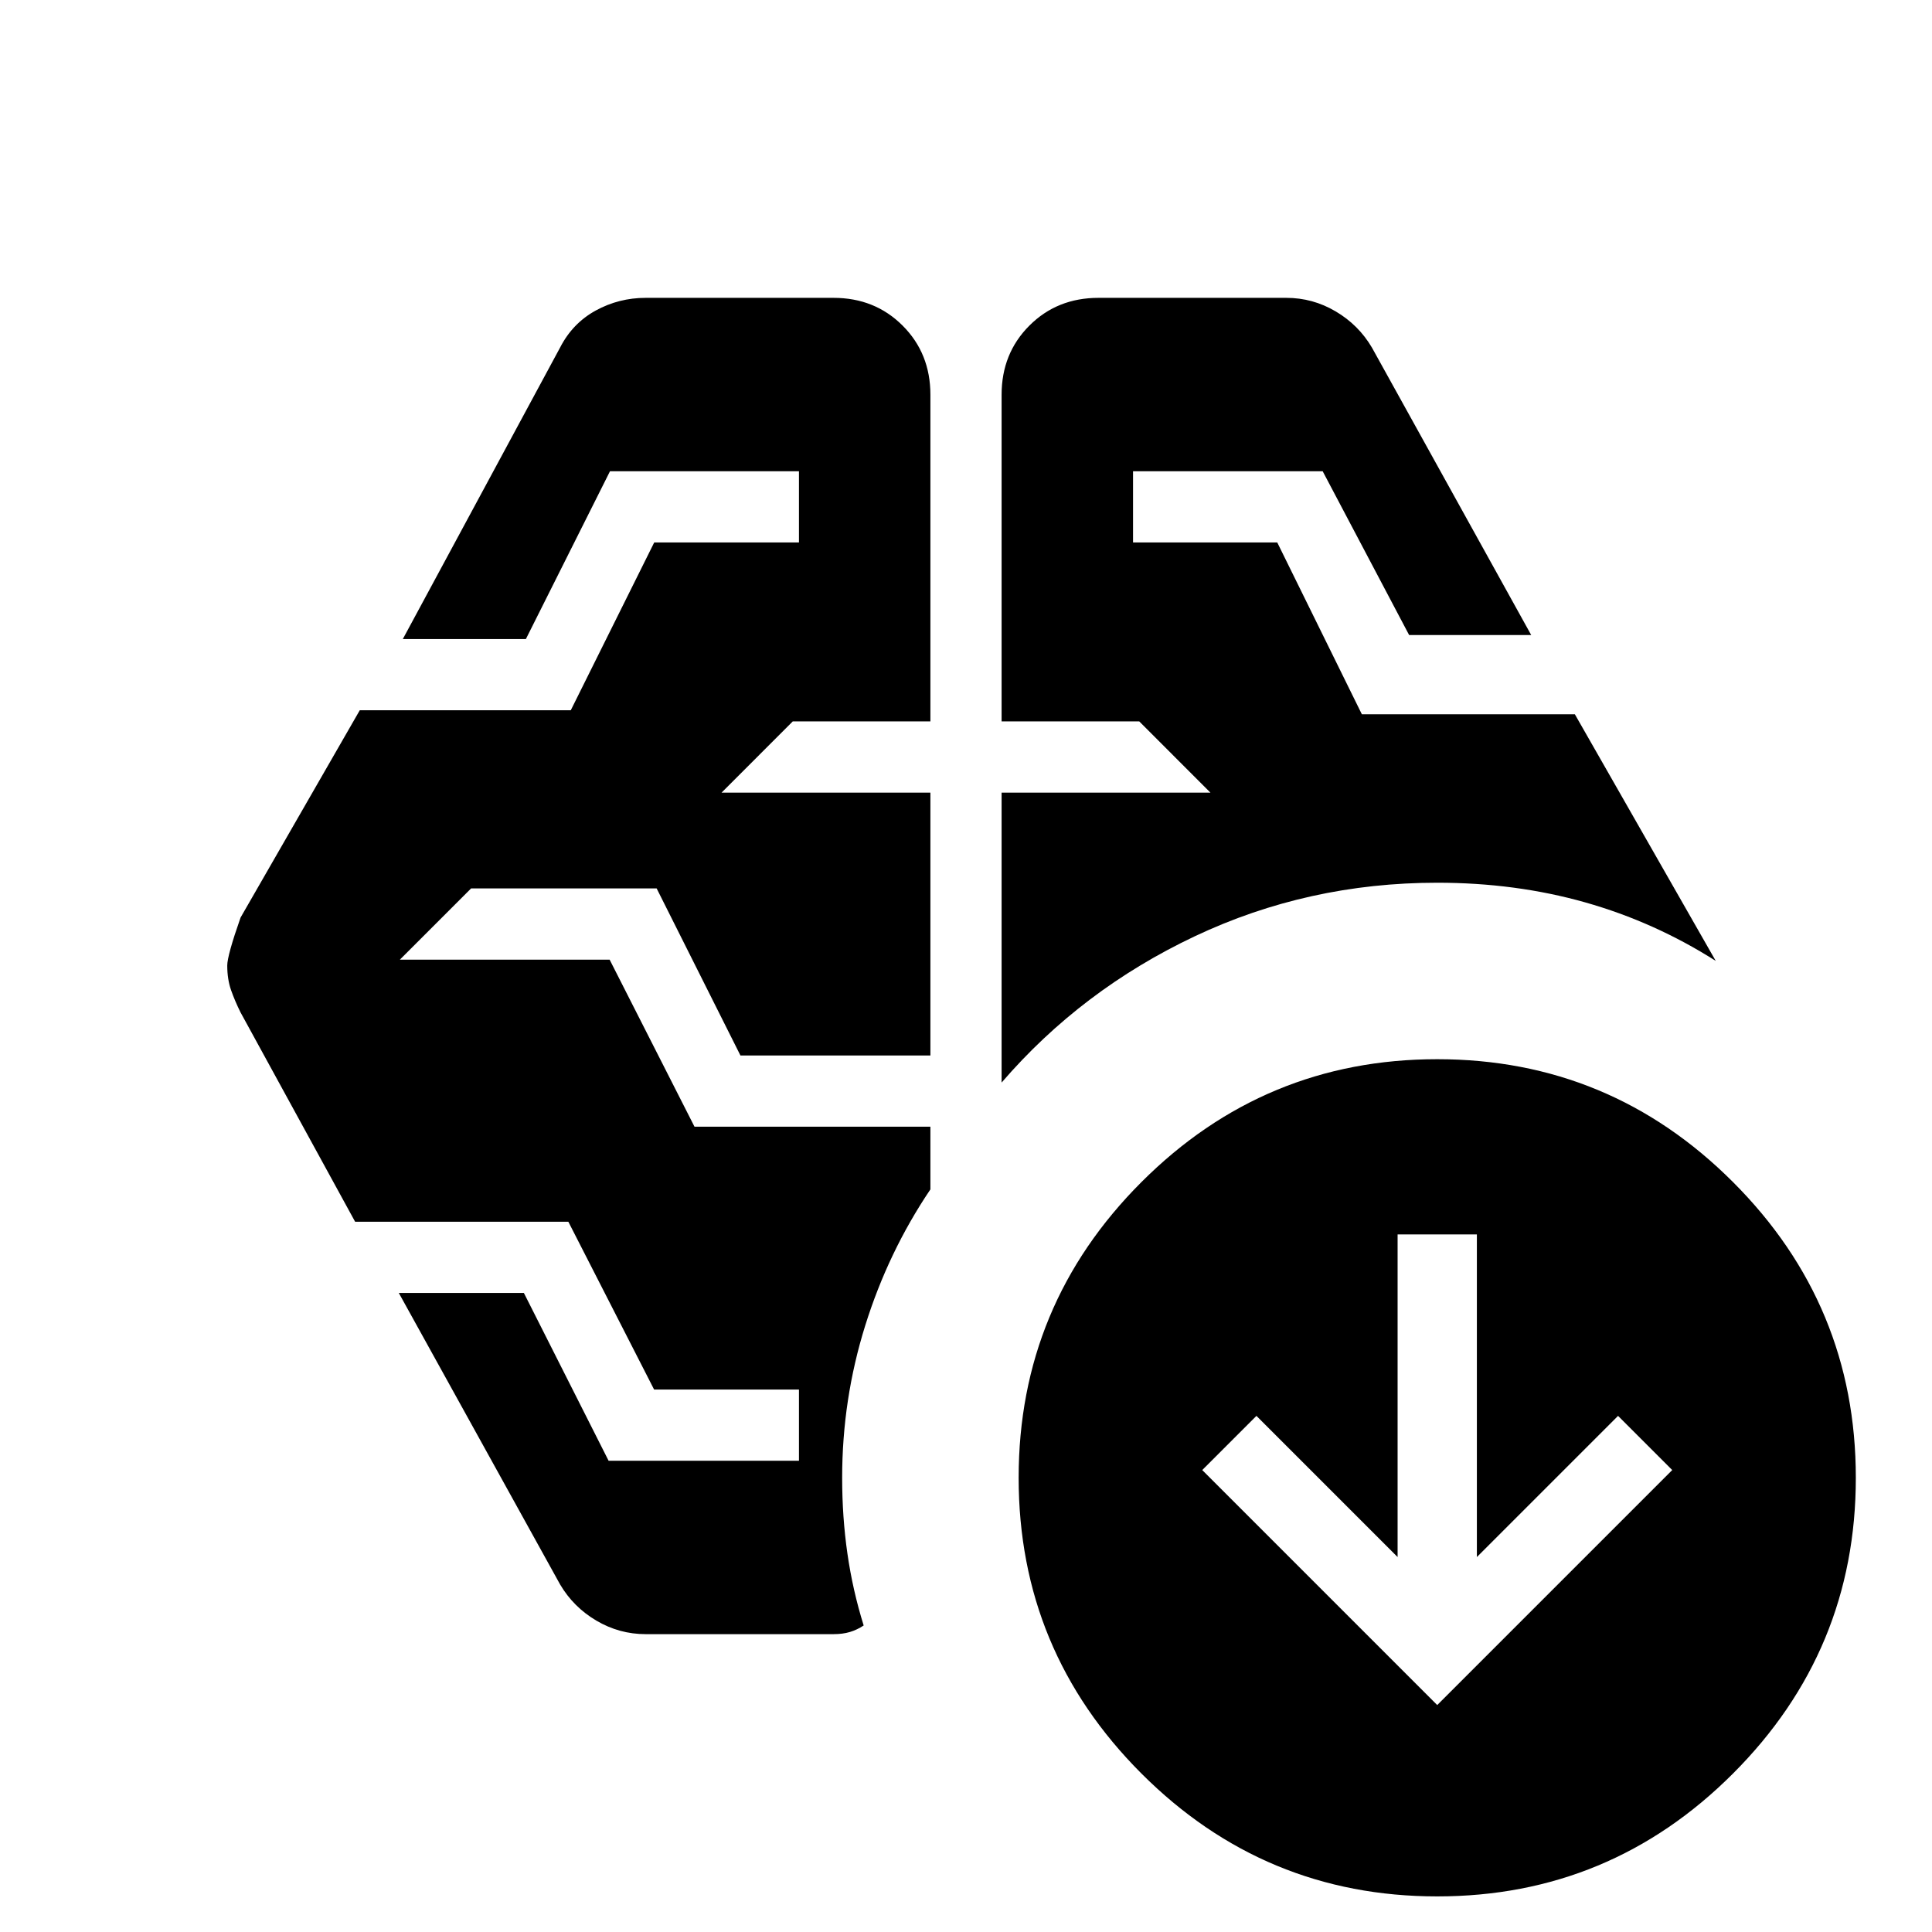 <svg xmlns="http://www.w3.org/2000/svg" height="24" viewBox="0 -960 960 960" width="24"><path d="M497.69-422.08v-144.07h103.77l-35.38-35.39h-68.39v-162.3q0-20.57 13.8-34.36 13.79-13.8 34.36-13.8h93.3q13.15 0 24.54 6.73 11.39 6.73 18 17.96l79.15 142.85h-60.66l-42.95-81.38H563v35.38h71.66l42.04 85.38h105.84l70 122.54q-30.39-19.31-64.89-29.08-34.5-9.76-73.5-9.76-64.15 0-120.46 26.61-56.31 26.62-96 72.69ZM414.15-148h-93.3q-13.15 0-24.54-6.73-11.39-6.73-18-17.96l-80.15-144.85h62.15l42.1 83.38H397v-35.38h-71.98l-42.61-83.38H176.46l-56.92-104q-2.8-5.62-4.71-11.04-1.91-5.42-1.91-12.26 0-5.01 6.62-23.86l59.23-103h104.85l41.46-83.38H397v-35.38h-93.9l-41.79 83.38h-61.15l78.15-144.85q6.19-12.08 17.71-18.39 11.52-6.3 24.83-6.3h93.3q20.57 0 34.36 13.8 13.8 13.79 13.8 34.36v162.3h-68.39l-35.38 35.39h103.77v130.61h-94.39l-41.63-83h-92.21l-35.39 35.39h104.23l42.17 83h117.22V-369q-20.92 31-32.39 67.67-11.46 36.68-11.46 75.64 0 19.54 2.62 37.69 2.61 18.15 8.07 35.69-3.23 2.15-6.81 3.23-3.59 1.08-8.19 1.08Zm300 35.23 116.77-116.77L804-256.46l-70.15 70.15v-160.31h-39.39v160.31l-70.15-70.15-26.92 26.92 116.76 116.77Zm0 95.08q-85.92 0-146.96-61.04-61.03-61.04-61.03-146.96 0-85.93 61.03-146.96 61.04-61.04 146.96-61.04 85.93 0 146.96 61.04 61.04 61.03 61.04 146.96 0 85.92-61.04 146.96-61.03 61.04-146.96 61.04Z"/></svg>